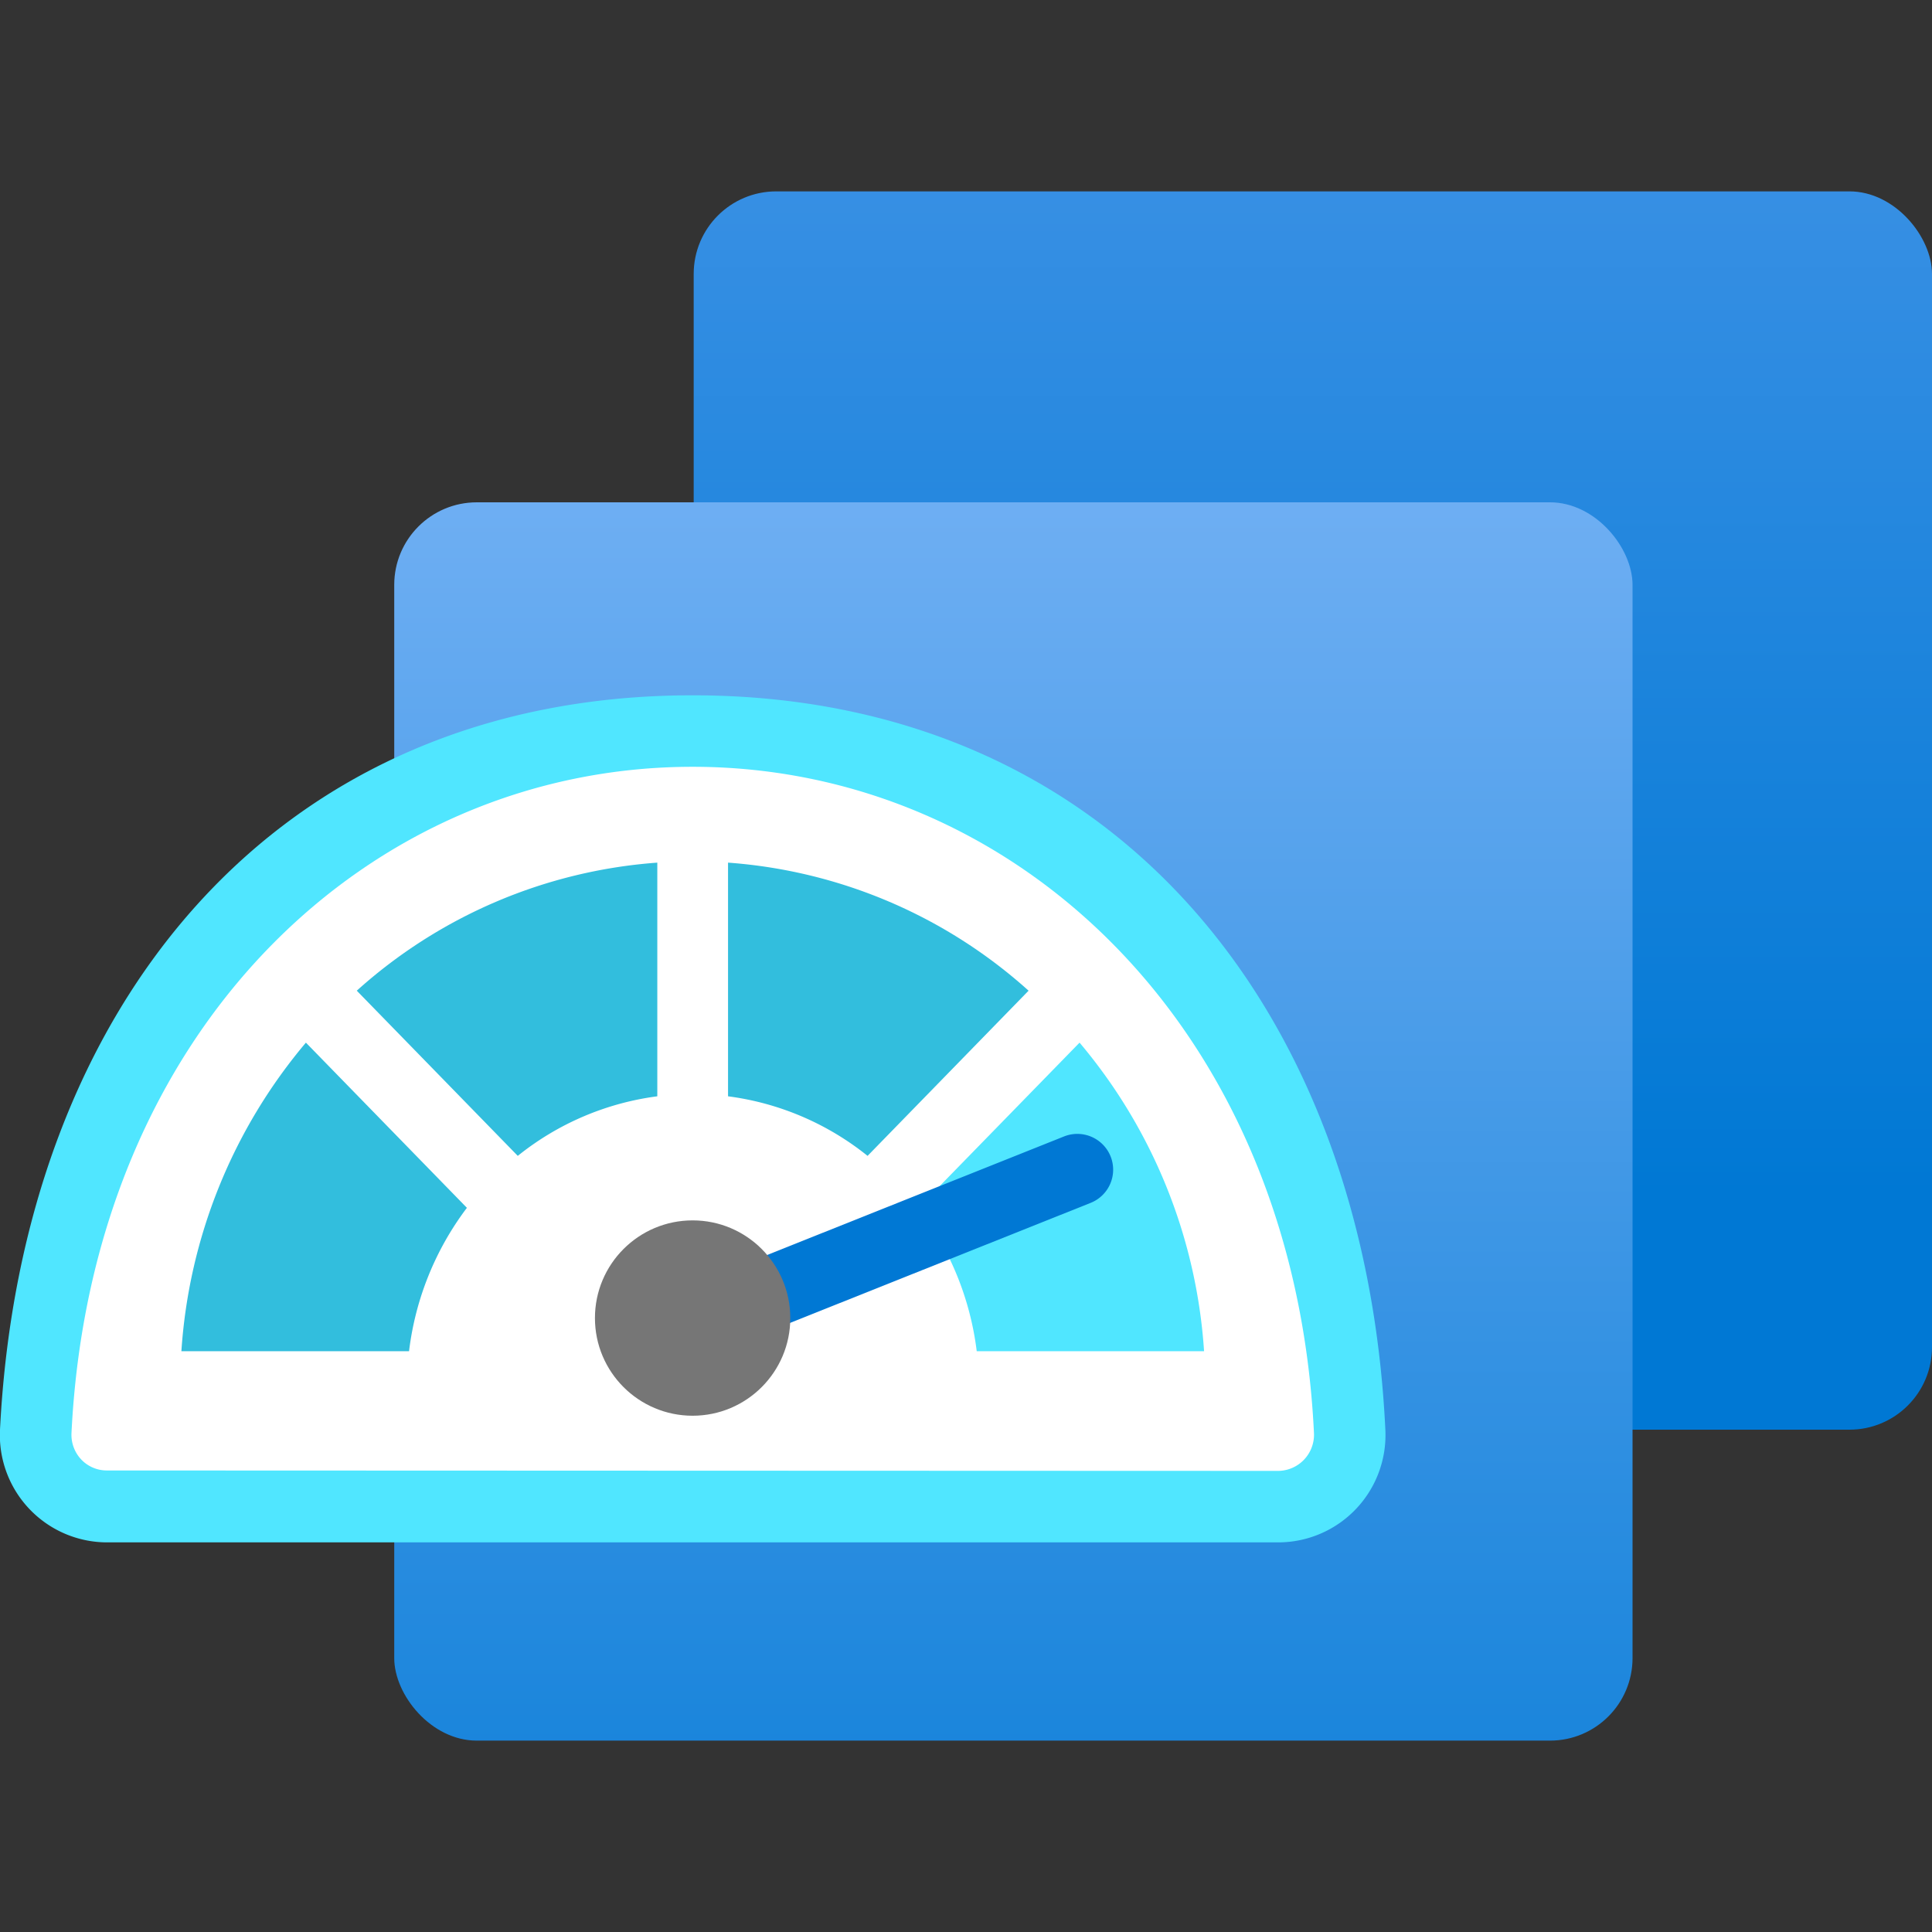 <svg xmlns="http://www.w3.org/2000/svg" width="18" height="18" viewBox="0 0 18 18">
  <rect x="0" y="0" width="18" height="18" fill="#333333" stroke="none"/>
  <defs>
    <linearGradient id="b95c49fd-0f1e-4b59-a57e-dc2c3ceb8c03" x1="12.232" y1="-4.943" x2="12.232" y2="11.122" gradientTransform="translate(24.463 15.104) rotate(180)" gradientUnits="userSpaceOnUse">
      <stop offset="0" stop-color="#5ea0ef"/>
      <stop offset="1" stop-color="#0078d4"/>
    </linearGradient>
    <linearGradient id="e3186ab7-e6fc-45ab-81e9-0691c4f53cff" x1="-1265.709" y1="1.686" x2="-1265.709" y2="19.951" gradientTransform="matrix(1, 0, 0, -1, 1275.149, 20.896)" gradientUnits="userSpaceOnUse">
      <stop offset="0" stop-color="#83b9f9"/>
      <stop offset="1" stop-color="#0078d4"/>
    </linearGradient>
  </defs>
  <rect x="6.463" y="1.784" width="11.537" height="11.537" rx="0.769" transform="translate(24.463 15.104) rotate(-180)" fill="url(#b95c49fd-0f1e-4b59-a57e-dc2c3ceb8c03)"/>
  <rect x="3.672" y="4.679" width="11.537" height="11.537" rx="0.769" transform="translate(18.882 20.896) rotate(-180)" fill="url(#e3186ab7-e6fc-45ab-81e9-0691c4f53cff)"/>
  <path d="M6.453,6.478c3.889,0,6.264,2.893,6.454,6.842a1,1,0,0,1-1,1.05H1a1,1,0,0,1-1-1.051C.2,9.371,2.571,6.478,6.453,6.478Z" fill="#50e6ff"/>
  <path d="M1,13.7a.328.328,0,0,1-.241-.1.335.335,0,0,1-.093-.248C.852,9.574,3.453,7.144,6.453,7.144s5.607,2.43,5.789,6.208a.337.337,0,0,1-.334.352Z" fill="#fff"/>
  <path d="M9.583,9.23a4.692,4.692,0,0,0-2.8-1.193v2.177a2.613,2.613,0,0,1,1.3.555Z" fill="#32bedd"/>
  <path d="M3.324,9.23l1.5,1.539a2.613,2.613,0,0,1,1.3-.555V8.037A4.692,4.692,0,0,0,3.324,9.23Z" fill="#32bedd"/>
  <path d="M8.557,11.253A2.767,2.767,0,0,1,9.1,12.589h2.118a4.963,4.963,0,0,0-1.16-2.875Z" fill="#50e6ff"/>
  <path d="M4.35,11.253l-1.5-1.539a4.963,4.963,0,0,0-1.16,2.875H3.811A2.767,2.767,0,0,1,4.35,11.253Z" fill="#32bedd"/>
  <path d="M10.348,10.776a.334.334,0,0,0-.432-.189L6.8,11.831l.243.621,3.118-1.245A.333.333,0,0,0,10.348,10.776Z" fill="#0078d4"/>
  <circle cx="6.453" cy="12.28" r="0.91" fill="#767676"/>
</svg>
